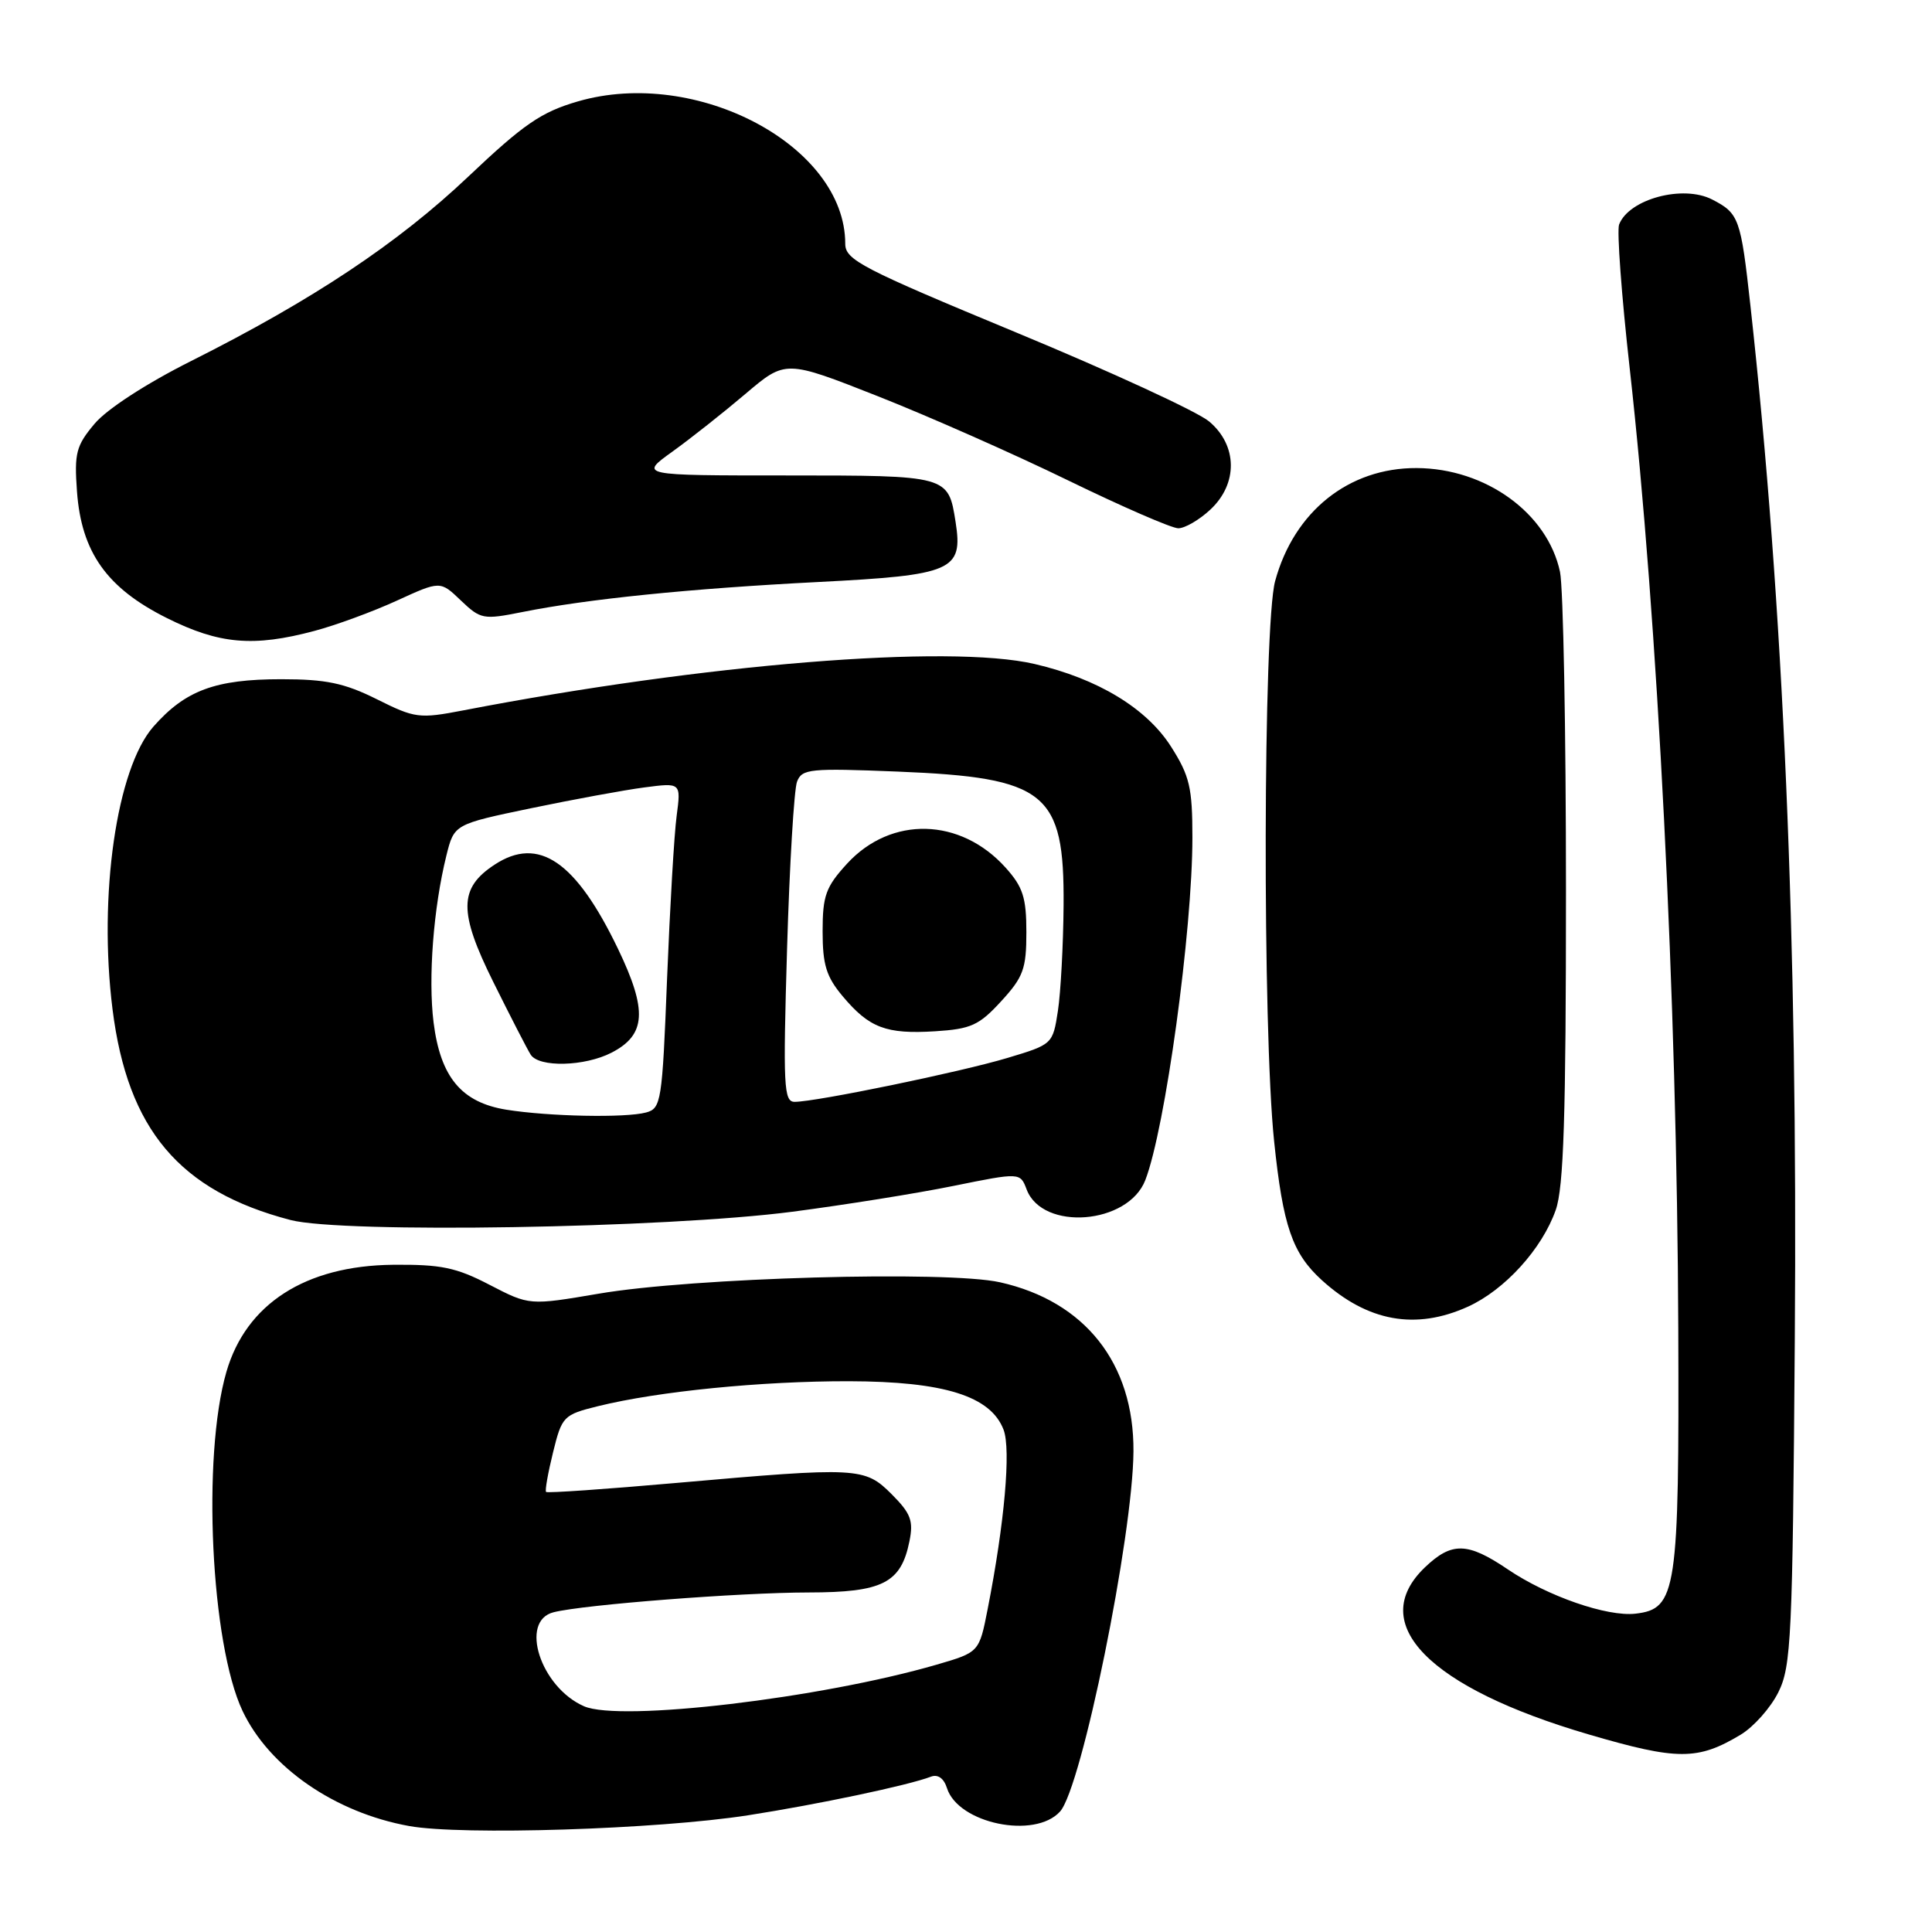 <?xml version="1.0" encoding="UTF-8" standalone="no"?>
<!DOCTYPE svg PUBLIC "-//W3C//DTD SVG 1.1//EN" "http://www.w3.org/Graphics/SVG/1.1/DTD/svg11.dtd" >
<svg xmlns="http://www.w3.org/2000/svg" xmlns:xlink="http://www.w3.org/1999/xlink" version="1.1" viewBox="0 0 256 256">
 <g >
 <path fill="currentColor"
d=" M 99.09 240.54 C 108.40 239.09 120.35 236.57 123.35 235.42 C 124.27 235.07 125.07 235.63 125.48 236.94 C 126.97 241.63 137.12 243.73 140.46 240.04 C 143.33 236.88 150.12 203.51 150.19 192.30 C 150.26 180.65 143.77 172.43 132.51 169.91 C 125.48 168.34 91.76 169.29 79.33 171.42 C 70.15 172.98 70.15 172.98 64.88 170.25 C 60.44 167.94 58.43 167.53 52.06 167.59 C 40.47 167.71 32.61 172.77 30.00 181.78 C 26.75 193.00 27.94 217.83 32.14 226.71 C 35.68 234.18 44.37 240.18 54.22 241.96 C 61.22 243.22 87.07 242.40 99.09 240.54 Z  M 230.64 229.86 C 232.37 228.82 234.62 226.29 235.64 224.23 C 237.35 220.80 237.53 217.00 237.82 177.50 C 238.22 124.24 236.32 80.12 231.94 40.50 C 230.66 28.92 230.43 28.27 226.88 26.44 C 223.02 24.44 215.84 26.37 214.54 29.75 C 214.23 30.56 214.86 39.16 215.95 48.86 C 219.66 82.01 222.22 132.68 222.38 176.00 C 222.51 210.92 222.17 213.19 216.71 213.82 C 212.95 214.25 205.06 211.51 199.81 207.96 C 194.45 204.33 192.37 204.28 188.80 207.69 C 181.01 215.16 189.32 223.62 210.54 229.83 C 222.29 233.27 224.96 233.27 230.64 229.86 Z  M 194.51 173.14 C 199.39 170.92 204.32 165.50 206.14 160.34 C 207.20 157.36 207.50 147.85 207.50 118.00 C 207.50 96.82 207.14 77.83 206.71 75.78 C 205.06 68.00 196.86 62.06 187.71 62.02 C 178.72 61.98 171.47 67.77 168.96 77.00 C 167.37 82.85 167.27 136.38 168.83 151.25 C 170.00 162.48 171.24 166.07 175.15 169.63 C 181.22 175.13 187.58 176.28 194.51 173.14 Z  M 105.00 160.56 C 111.88 159.66 121.48 158.13 126.34 157.14 C 135.18 155.35 135.18 155.35 136.04 157.62 C 138.15 163.16 149.49 162.26 151.76 156.37 C 154.40 149.54 158.00 123.33 158.00 110.98 C 158.00 104.37 157.64 102.82 155.18 98.95 C 151.94 93.85 145.47 89.93 137.08 87.98 C 125.73 85.34 93.33 87.97 61.38 94.13 C 55.55 95.25 54.99 95.18 49.93 92.65 C 45.63 90.51 43.20 90.00 37.27 90.00 C 28.52 90.00 24.55 91.48 20.32 96.29 C 15.45 101.84 13.02 118.65 14.91 133.73 C 16.91 149.68 23.79 157.82 38.50 161.66 C 45.40 163.45 88.20 162.75 105.00 160.56 Z  M 41.66 83.60 C 44.50 82.85 49.41 81.04 52.58 79.59 C 58.34 76.95 58.34 76.95 61.07 79.57 C 63.68 82.06 64.04 82.13 69.15 81.11 C 77.80 79.37 91.40 77.99 108.40 77.12 C 126.27 76.21 127.63 75.61 126.62 69.16 C 125.65 63.00 125.67 63.00 104.23 63.00 C 84.70 63.00 84.70 63.00 89.10 59.84 C 91.52 58.10 95.88 54.65 98.79 52.18 C 104.09 47.68 104.09 47.68 116.29 52.49 C 123.01 55.14 134.36 60.16 141.52 63.65 C 148.69 67.14 155.26 70.00 156.13 70.00 C 157.00 70.00 158.90 68.90 160.35 67.55 C 164.06 64.12 164.00 59.01 160.21 55.84 C 158.68 54.55 147.21 49.26 134.71 44.08 C 114.16 35.56 112.00 34.44 112.00 32.30 C 112.00 19.34 92.31 8.86 76.56 13.44 C 71.71 14.85 69.40 16.44 62.04 23.41 C 52.71 32.25 41.42 39.76 25.28 47.86 C 19.38 50.82 14.15 54.22 12.54 56.14 C 10.09 59.05 9.83 60.03 10.20 65.11 C 10.78 73.17 14.15 77.92 22.10 81.89 C 29.04 85.36 33.57 85.76 41.66 83.60 Z  M 77.39 226.09 C 71.62 223.57 68.78 214.77 73.36 213.63 C 77.36 212.62 98.05 211.02 107.14 211.01 C 116.94 211.00 119.38 209.77 120.50 204.25 C 121.06 201.51 120.69 200.54 118.16 198.00 C 114.57 194.41 113.76 194.37 89.58 196.50 C 80.28 197.32 72.53 197.86 72.36 197.69 C 72.19 197.53 72.61 195.17 73.28 192.45 C 74.46 187.66 74.65 187.46 79.26 186.32 C 87.21 184.36 100.89 183.00 112.50 183.02 C 125.11 183.05 131.28 184.99 132.98 189.45 C 133.97 192.06 133.11 201.82 130.87 213.21 C 129.75 218.93 129.75 218.93 124.13 220.57 C 108.74 225.04 82.17 228.18 77.39 226.09 Z  M 67.09 147.04 C 61.15 146.08 58.36 142.73 57.45 135.47 C 56.72 129.59 57.43 120.30 59.15 113.36 C 60.18 109.22 60.18 109.22 70.34 107.10 C 75.93 105.94 82.69 104.69 85.37 104.34 C 90.24 103.70 90.24 103.70 89.66 108.10 C 89.33 110.52 88.77 120.23 88.39 129.67 C 87.75 146.00 87.61 146.87 85.61 147.41 C 82.86 148.15 72.69 147.94 67.09 147.04 Z  M 81.04 139.48 C 85.61 137.12 85.81 133.89 81.89 125.73 C 76.30 114.11 71.37 110.74 65.54 114.57 C 60.79 117.68 60.75 120.83 65.36 130.11 C 67.65 134.73 69.88 139.06 70.32 139.75 C 71.42 141.47 77.48 141.32 81.04 139.48 Z  M 104.29 125.72 C 104.62 114.56 105.22 104.60 105.61 103.58 C 106.26 101.87 107.30 101.77 118.97 102.24 C 138.64 103.04 141.04 104.98 140.93 119.97 C 140.89 125.21 140.55 131.50 140.18 133.94 C 139.50 138.36 139.47 138.39 133.50 140.18 C 127.29 142.05 108.12 146.00 105.29 146.00 C 103.85 146.00 103.75 143.93 104.29 125.72 Z  M 132.66 132.67 C 135.60 129.47 136.00 128.37 136.00 123.53 C 136.00 118.94 135.55 117.53 133.25 114.97 C 127.27 108.32 118.08 108.09 112.25 114.43 C 109.42 117.52 109.00 118.67 109.00 123.41 C 109.00 127.84 109.49 129.43 111.67 132.02 C 115.19 136.21 117.42 137.05 123.91 136.65 C 128.66 136.35 129.74 135.86 132.66 132.67 Z "/>
</g>
</svg>